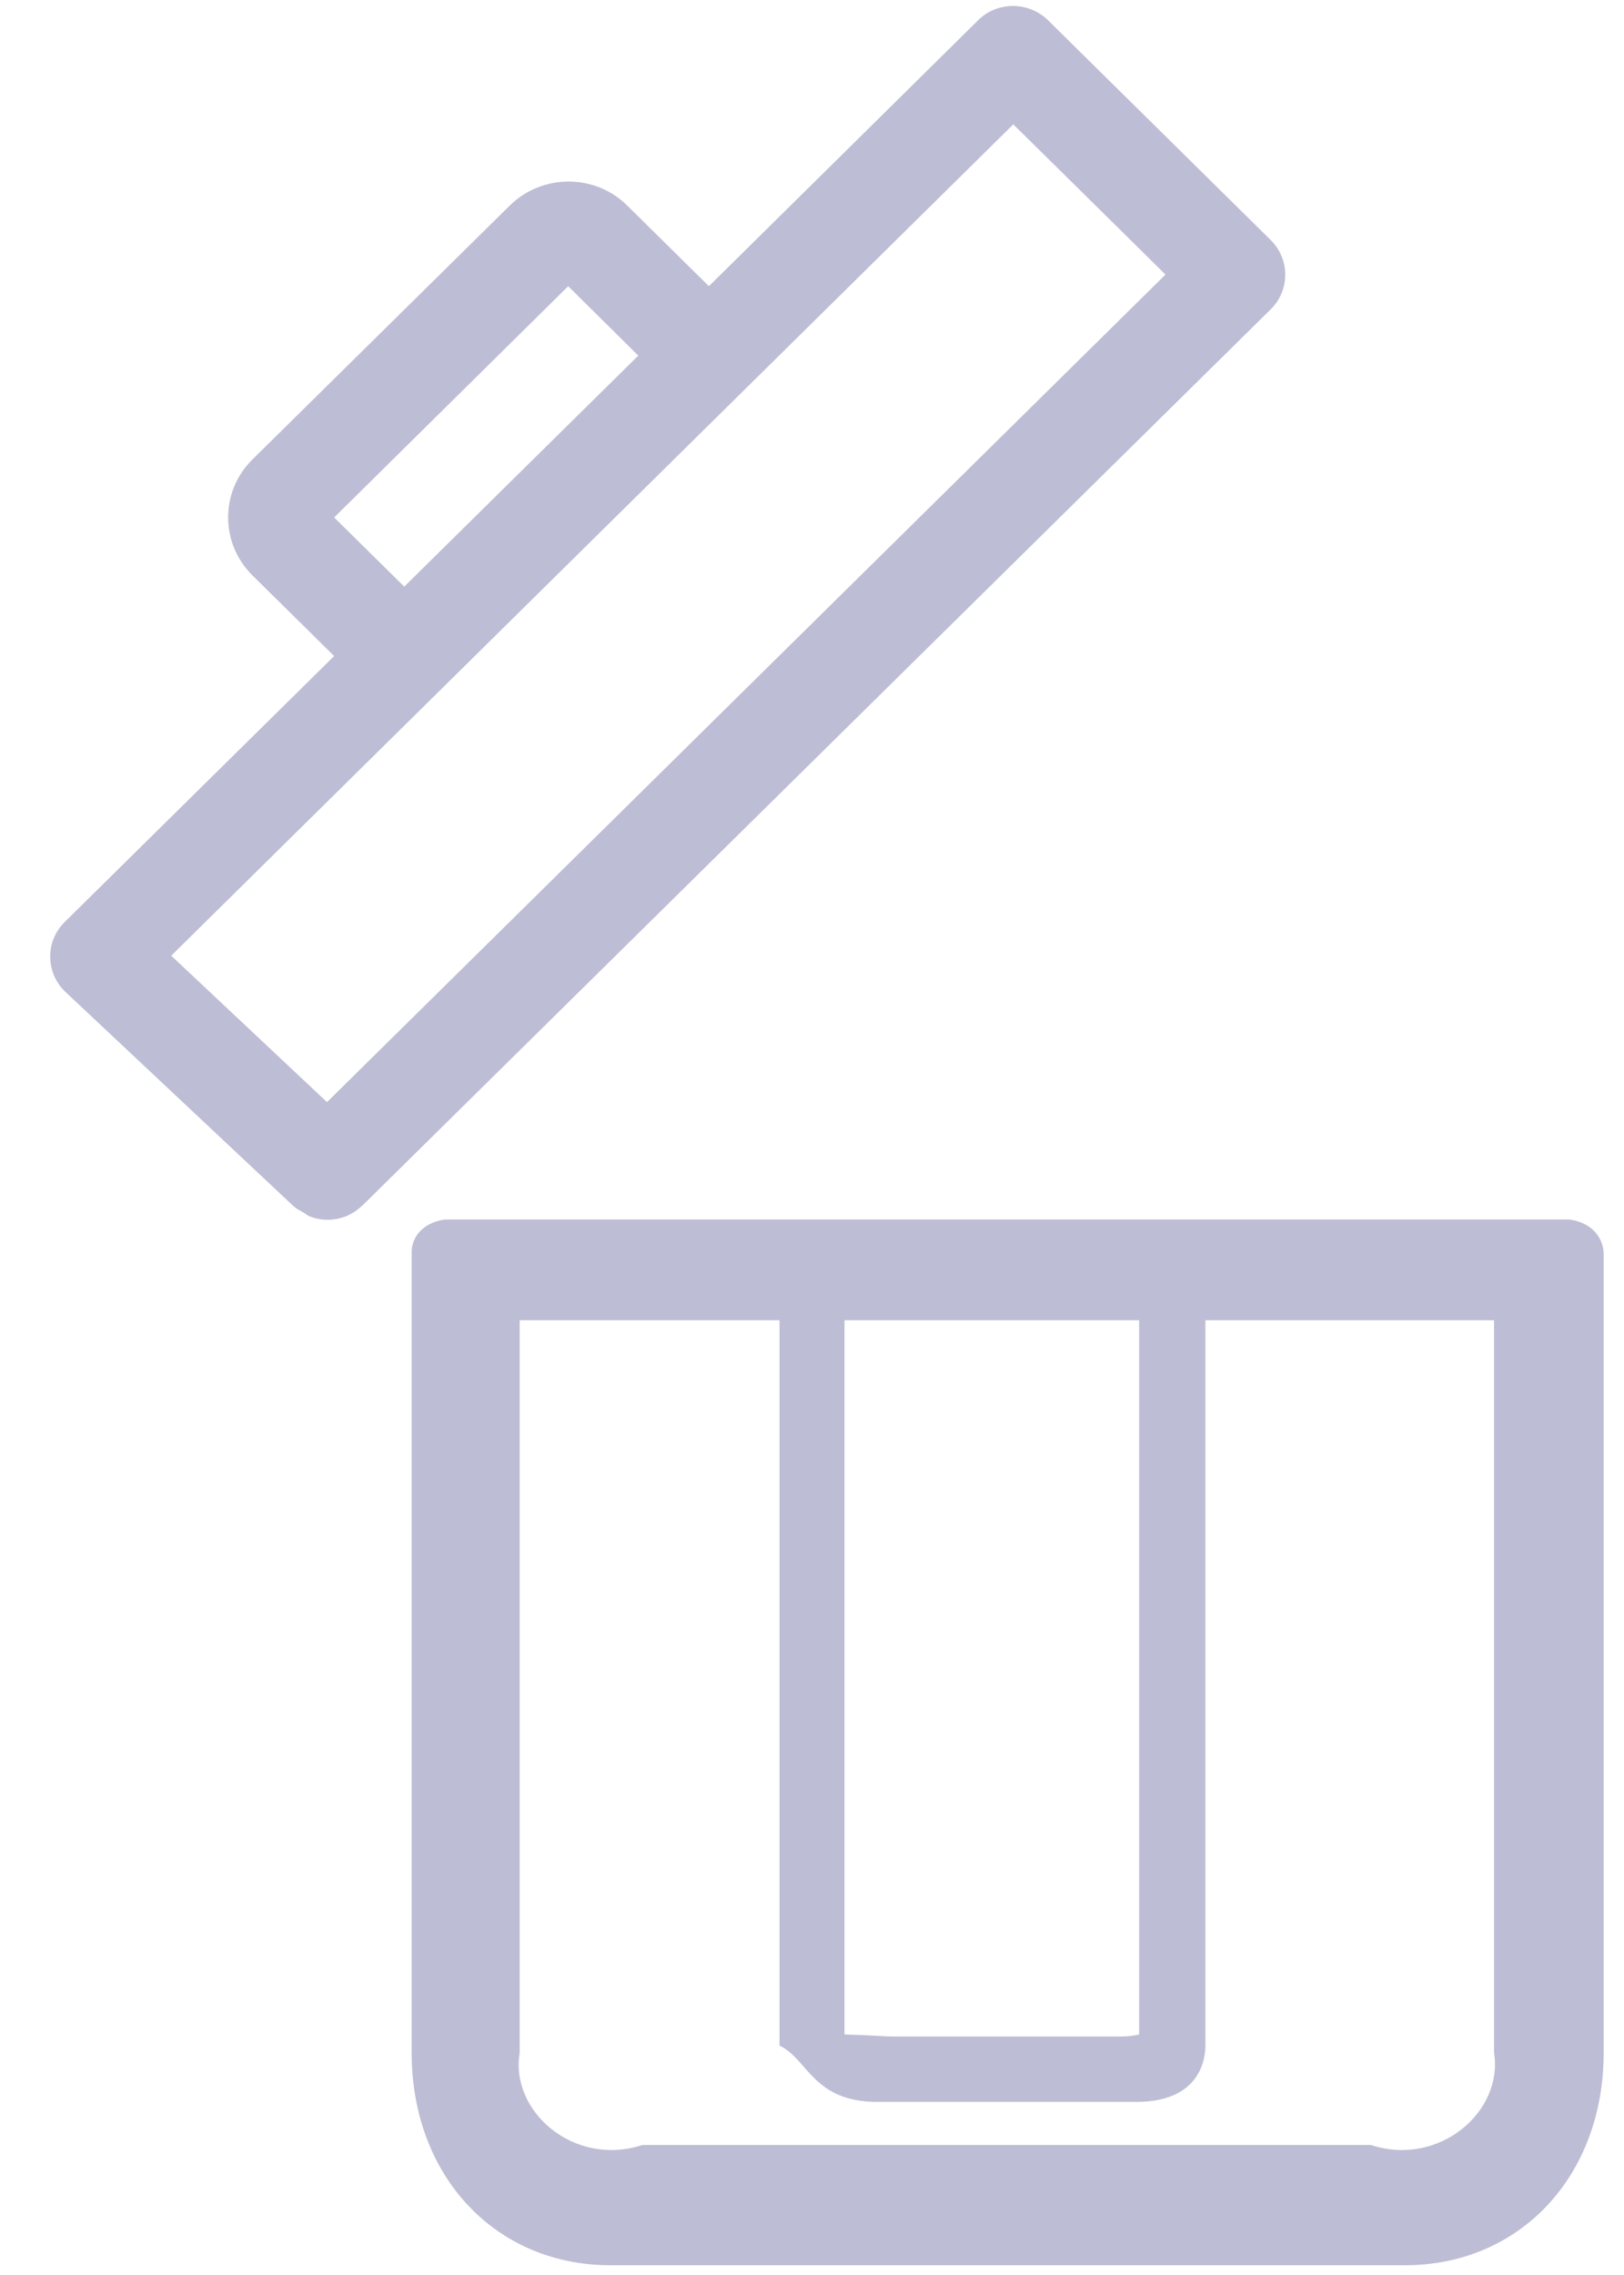 ﻿<?xml version="1.0" encoding="utf-8"?>
<svg version="1.1" xmlns:xlink="http://www.w3.org/1999/xlink" width="25px" height="35px" xmlns="http://www.w3.org/2000/svg">
  <g transform="matrix(1 0 0 1 -1165 -948 )">
    <path d="M 5.337 18.708  C 5.424 18.669  5.503 18.619  5.573 18.549  C 5.577 18.545  5.581 18.545  5.585 18.541  L 19.56 4.76  C 19.86 4.465  19.86 3.987  19.56 3.692  L 16.135 0.313  C 15.993 0.173  15.796 0.092  15.595 0.092  C 15.394 0.092  15.197 0.169  15.056 0.313  L 10.913 4.403  L 9.653 3.16  C 9.157 2.671  8.35 2.671  7.85 3.16  L 3.884 7.071  C 3.388 7.561  3.388 8.357  3.884 8.85  L 5.144 10.093  L 0.998 14.183  C 0.852 14.327  0.769 14.521  0.773 14.727  C 0.777 14.933  0.86 15.123  1.01 15.263  L 4.518 18.556  C 4.565 18.599  4.621 18.626  4.676 18.657  C 4.707 18.673  4.731 18.7  4.762 18.712  C 4.853 18.747  4.947 18.766  5.046 18.766  C 5.14 18.766  5.235 18.747  5.325 18.712  C 5.329 18.712  5.333 18.708  5.337 18.708  Z M 5.144 7.961  L 8.747 4.403  L 9.826 5.471  L 6.223 9.025  L 5.144 7.961  Z M 2.636 14.703  L 15.599 1.913  L 17.942 4.224  L 5.034 16.956  L 2.636 14.703  Z M 24.687 19.267  C 24.672 19.058  24.53 18.817  24.164 18.762  L 6.845 18.762  C 6.479 18.817  6.337 19.058  6.337 19.263  L 6.337 31.58  C 6.337 33.475  7.625 34.85  9.397 34.85  L 21.628 34.85  C 23.4 34.85  24.687 33.475  24.687 31.58  L 24.687 19.267  Z M 13 31.3  L 13 20.312  L 17.536 20.312  L 17.536 31.3  C 17.469 31.316  17.371 31.331  17.249 31.331  L 13.744 31.331  C 13.622 31.331  13.524 31.316  13 31.3  Z M 23 31.584  C 23.144 32.489  22.151 33.343  21.104 33  L 9.889 33  C 8.842 33.343  7.85 32.489  8 31.584  L 8 20.312  L 12 20.312  L 12 31.471  C 12.437 31.673  12.512 32.337  13.504 32.337  L 17.489 32.337  C 18.478 32.337  18.556 31.673  18.556 31.471  L 18.556 20.312  L 23 20.312  L 23 31.584  Z " fill-rule="nonzero" fill="#bdbdd5" stroke="none" transform="matrix(1 0 0 1 1165 948 )" />
  </g>
</svg>